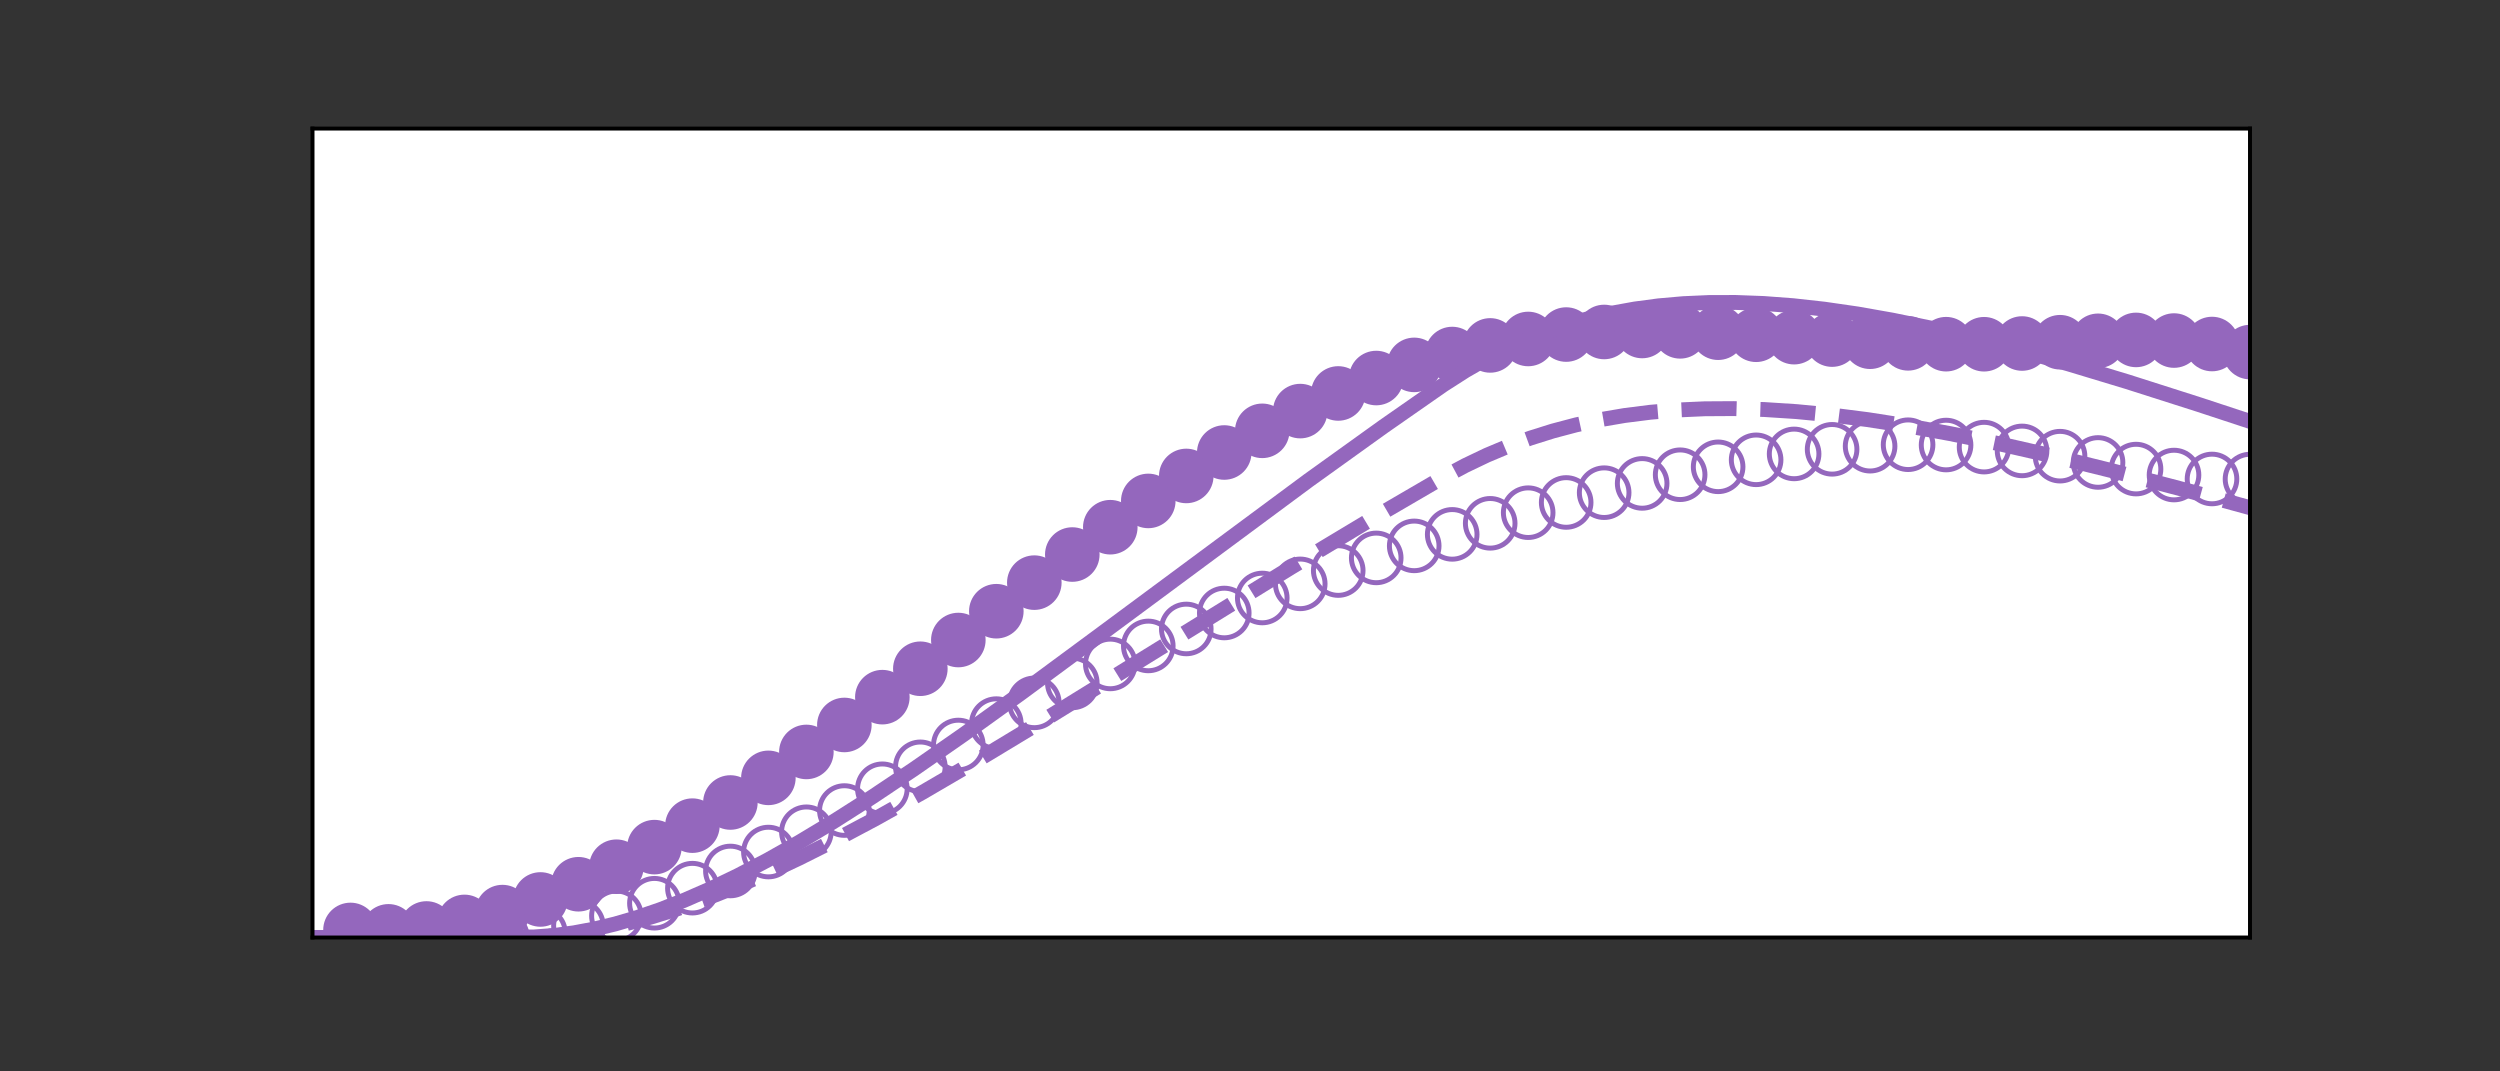 <?xml version="1.0" encoding="utf-8" standalone="no"?>
<!DOCTYPE svg PUBLIC "-//W3C//DTD SVG 1.1//EN"
  "http://www.w3.org/Graphics/SVG/1.1/DTD/svg11.dtd">
<!-- Created with matplotlib (https://matplotlib.org/) -->
<svg height="216pt" version="1.1" viewBox="0 0 504 216" width="504pt" xmlns="http://www.w3.org/2000/svg" xmlns:xlink="http://www.w3.org/1999/xlink">
 <rect x="0" y="0" width="504" height="216" fill="#333333" stroke="none"/>
 <defs>
  <style type="text/css">*{stroke-linecap:butt;stroke-linejoin:round;}</style>
 </defs>
 <g id="figure_1">
  <g id="patch_1">
   <path d="M 0 216 
L 504 216 
L 504 0 
L 0 0 
z
" style="fill:none;"/>
  </g>
  <g id="axes_1">
   <g id="patch_2">
    <path d="M 63 189 
L 453.6 189 
L 453.6 25.92 
L 63 25.92 
z
" style="fill:#ffffff;"/>
   </g>
   <g id="PathCollection_1">
    <path clip-path="url(#pd0f656d6e9)" d="M 70.659 194.091 
C 71.985 194.091 73.257 193.564 74.194 192.627 
C 75.132 191.689 75.659 190.417 75.659 189.091 
C 75.659 187.765 75.132 186.493 74.194 185.556 
C 73.257 184.618 71.985 184.091 70.659 184.091 
C 69.333 184.091 68.061 184.618 67.123 185.556 
C 66.186 186.493 65.659 187.765 65.659 189.091 
C 65.659 190.417 66.186 191.689 67.123 192.627 
C 68.061 193.564 69.333 194.091 70.659 194.091 
z
" style="fill:none;stroke:#9467bd;"/>
   </g>
   <g id="PathCollection_2">
    <path clip-path="url(#pd0f656d6e9)" d="M 78.318 194.215 
C 79.644 194.215 80.916 193.688 81.853 192.75 
C 82.791 191.813 83.318 190.541 83.318 189.215 
C 83.318 187.889 82.791 186.617 81.853 185.679 
C 80.916 184.742 79.644 184.215 78.318 184.215 
C 76.992 184.215 75.72 184.742 74.782 185.679 
C 73.844 186.617 73.318 187.889 73.318 189.215 
C 73.318 190.541 73.844 191.813 74.782 192.75 
C 75.72 193.688 76.992 194.215 78.318 194.215 
z
" style="fill:none;stroke:#9467bd;"/>
   </g>
   <g id="PathCollection_3">
    <path clip-path="url(#pd0f656d6e9)" d="M 85.976 194.397 
C 87.302 194.397 88.574 193.87 89.512 192.932 
C 90.45 191.995 90.976 190.723 90.976 189.397 
C 90.976 188.071 90.45 186.799 89.512 185.861 
C 88.574 184.924 87.302 184.397 85.976 184.397 
C 84.65 184.397 83.379 184.924 82.441 185.861 
C 81.503 186.799 80.976 188.071 80.976 189.397 
C 80.976 190.723 81.503 191.995 82.441 192.932 
C 83.379 193.87 84.65 194.397 85.976 194.397 
z
" style="fill:none;stroke:#9467bd;"/>
   </g>
   <g id="PathCollection_4">
    <path clip-path="url(#pd0f656d6e9)" d="M 93.635 194.376 
C 94.961 194.376 96.233 193.85 97.171 192.912 
C 98.108 191.974 98.635 190.702 98.635 189.376 
C 98.635 188.05 98.108 186.778 97.171 185.841 
C 96.233 184.903 94.961 184.376 93.635 184.376 
C 92.309 184.376 91.037 184.903 90.1 185.841 
C 89.162 186.778 88.635 188.05 88.635 189.376 
C 88.635 190.702 89.162 191.974 90.1 192.912 
C 91.037 193.85 92.309 194.376 93.635 194.376 
z
" style="fill:none;stroke:#9467bd;"/>
   </g>
   <g id="PathCollection_5">
    <path clip-path="url(#pd0f656d6e9)" d="M 101.294 193.975 
C 102.62 193.975 103.892 193.448 104.83 192.511 
C 105.767 191.573 106.294 190.301 106.294 188.975 
C 106.294 187.649 105.767 186.377 104.83 185.44 
C 103.892 184.502 102.62 183.975 101.294 183.975 
C 99.968 183.975 98.696 184.502 97.759 185.44 
C 96.821 186.377 96.294 187.649 96.294 188.975 
C 96.294 190.301 96.821 191.573 97.759 192.511 
C 98.696 193.448 99.968 193.975 101.294 193.975 
z
" style="fill:none;stroke:#9467bd;"/>
   </g>
   <g id="PathCollection_6">
    <path clip-path="url(#pd0f656d6e9)" d="M 108.953 193.081 
C 110.279 193.081 111.551 192.555 112.488 191.617 
C 113.426 190.679 113.953 189.407 113.953 188.081 
C 113.953 186.755 113.426 185.483 112.488 184.546 
C 111.551 183.608 110.279 183.081 108.953 183.081 
C 107.627 183.081 106.355 183.608 105.417 184.546 
C 104.48 185.483 103.953 186.755 103.953 188.081 
C 103.953 189.407 104.48 190.679 105.417 191.617 
C 106.355 192.555 107.627 193.081 108.953 193.081 
z
" style="fill:none;stroke:#9467bd;"/>
   </g>
   <g id="PathCollection_7">
    <path clip-path="url(#pd0f656d6e9)" d="M 116.612 191.639 
C 117.938 191.639 119.21 191.112 120.147 190.174 
C 121.085 189.237 121.612 187.965 121.612 186.639 
C 121.612 185.313 121.085 184.041 120.147 183.103 
C 119.21 182.166 117.938 181.639 116.612 181.639 
C 115.286 181.639 114.014 182.166 113.076 183.103 
C 112.139 184.041 111.612 185.313 111.612 186.639 
C 111.612 187.965 112.139 189.237 113.076 190.174 
C 114.014 191.112 115.286 191.639 116.612 191.639 
z
" style="fill:none;stroke:#9467bd;"/>
   </g>
   <g id="PathCollection_8">
    <path clip-path="url(#pd0f656d6e9)" d="M 124.271 189.635 
C 125.597 189.635 126.868 189.108 127.806 188.171 
C 128.744 187.233 129.271 185.961 129.271 184.635 
C 129.271 183.309 128.744 182.037 127.806 181.1 
C 126.868 180.162 125.597 179.635 124.271 179.635 
C 122.945 179.635 121.673 180.162 120.735 181.1 
C 119.797 182.037 119.271 183.309 119.271 184.635 
C 119.271 185.961 119.797 187.233 120.735 188.171 
C 121.673 189.108 122.945 189.635 124.271 189.635 
z
" style="fill:none;stroke:#9467bd;"/>
   </g>
   <g id="PathCollection_9">
    <path clip-path="url(#pd0f656d6e9)" d="M 131.929 187.092 
C 133.255 187.092 134.527 186.565 135.465 185.627 
C 136.403 184.69 136.929 183.418 136.929 182.092 
C 136.929 180.766 136.403 179.494 135.465 178.556 
C 134.527 177.619 133.255 177.092 131.929 177.092 
C 130.603 177.092 129.332 177.619 128.394 178.556 
C 127.456 179.494 126.929 180.766 126.929 182.092 
C 126.929 183.418 127.456 184.69 128.394 185.627 
C 129.332 186.565 130.603 187.092 131.929 187.092 
z
" style="fill:none;stroke:#9467bd;"/>
   </g>
   <g id="PathCollection_10">
    <path clip-path="url(#pd0f656d6e9)" d="M 139.588 184.055 
C 140.914 184.055 142.186 183.529 143.124 182.591 
C 144.061 181.653 144.588 180.381 144.588 179.055 
C 144.588 177.729 144.061 176.458 143.124 175.52 
C 142.186 174.582 140.914 174.055 139.588 174.055 
C 138.262 174.055 136.99 174.582 136.053 175.52 
C 135.115 176.458 134.588 177.729 134.588 179.055 
C 134.588 180.381 135.115 181.653 136.053 182.591 
C 136.99 183.529 138.262 184.055 139.588 184.055 
z
" style="fill:none;stroke:#9467bd;"/>
   </g>
   <g id="PathCollection_11">
    <path clip-path="url(#pd0f656d6e9)" d="M 147.247 180.591 
C 148.573 180.591 149.845 180.064 150.783 179.126 
C 151.72 178.189 152.247 176.917 152.247 175.591 
C 152.247 174.265 151.72 172.993 150.783 172.055 
C 149.845 171.118 148.573 170.591 147.247 170.591 
C 145.921 170.591 144.649 171.118 143.712 172.055 
C 142.774 172.993 142.247 174.265 142.247 175.591 
C 142.247 176.917 142.774 178.189 143.712 179.126 
C 144.649 180.064 145.921 180.591 147.247 180.591 
z
" style="fill:none;stroke:#9467bd;"/>
   </g>
   <g id="PathCollection_12">
    <path clip-path="url(#pd0f656d6e9)" d="M 154.906 176.773 
C 156.232 176.773 157.504 176.246 158.441 175.309 
C 159.379 174.371 159.906 173.099 159.906 171.773 
C 159.906 170.447 159.379 169.175 158.441 168.238 
C 157.504 167.3 156.232 166.773 154.906 166.773 
C 153.58 166.773 152.308 167.3 151.37 168.238 
C 150.433 169.175 149.906 170.447 149.906 171.773 
C 149.906 173.099 150.433 174.371 151.37 175.309 
C 152.308 176.246 153.58 176.773 154.906 176.773 
z
" style="fill:none;stroke:#9467bd;"/>
   </g>
   <g id="PathCollection_13">
    <path clip-path="url(#pd0f656d6e9)" d="M 162.565 172.684 
C 163.891 172.684 165.163 172.157 166.1 171.22 
C 167.038 170.282 167.565 169.01 167.565 167.684 
C 167.565 166.358 167.038 165.086 166.1 164.149 
C 165.163 163.211 163.891 162.684 162.565 162.684 
C 161.239 162.684 159.967 163.211 159.029 164.149 
C 158.092 165.086 157.565 166.358 157.565 167.684 
C 157.565 169.01 158.092 170.282 159.029 171.22 
C 159.967 172.157 161.239 172.684 162.565 172.684 
z
" style="fill:none;stroke:#9467bd;"/>
   </g>
   <g id="PathCollection_14">
    <path clip-path="url(#pd0f656d6e9)" d="M 170.224 168.406 
C 171.55 168.406 172.821 167.879 173.759 166.941 
C 174.697 166.003 175.224 164.732 175.224 163.406 
C 175.224 162.08 174.697 160.808 173.759 159.87 
C 172.821 158.932 171.55 158.406 170.224 158.406 
C 168.898 158.406 167.626 158.932 166.688 159.87 
C 165.75 160.808 165.224 162.08 165.224 163.406 
C 165.224 164.732 165.75 166.003 166.688 166.941 
C 167.626 167.879 168.898 168.406 170.224 168.406 
z
" style="fill:none;stroke:#9467bd;"/>
   </g>
   <g id="PathCollection_15">
    <path clip-path="url(#pd0f656d6e9)" d="M 177.882 164.017 
C 179.208 164.017 180.48 163.49 181.418 162.552 
C 182.356 161.614 182.882 160.343 182.882 159.017 
C 182.882 157.691 182.356 156.419 181.418 155.481 
C 180.48 154.543 179.208 154.017 177.882 154.017 
C 176.556 154.017 175.284 154.543 174.347 155.481 
C 173.409 156.419 172.882 157.691 172.882 159.017 
C 172.882 160.343 173.409 161.614 174.347 162.552 
C 175.284 163.49 176.556 164.017 177.882 164.017 
z
" style="fill:none;stroke:#9467bd;"/>
   </g>
   <g id="PathCollection_16">
    <path clip-path="url(#pd0f656d6e9)" d="M 185.541 159.591 
C 186.867 159.591 188.139 159.064 189.077 158.126 
C 190.014 157.189 190.541 155.917 190.541 154.591 
C 190.541 153.265 190.014 151.993 189.077 151.055 
C 188.139 150.118 186.867 149.591 185.541 149.591 
C 184.215 149.591 182.943 150.118 182.006 151.055 
C 181.068 151.993 180.541 153.265 180.541 154.591 
C 180.541 155.917 181.068 157.189 182.006 158.126 
C 182.943 159.064 184.215 159.591 185.541 159.591 
z
" style="fill:none;stroke:#9467bd;"/>
   </g>
   <g id="PathCollection_17">
    <path clip-path="url(#pd0f656d6e9)" d="M 193.2 155.193 
C 194.526 155.193 195.798 154.667 196.736 153.729 
C 197.673 152.791 198.2 151.519 198.2 150.193 
C 198.2 148.867 197.673 147.595 196.736 146.658 
C 195.798 145.72 194.526 145.193 193.2 145.193 
C 191.874 145.193 190.602 145.72 189.664 146.658 
C 188.727 147.595 188.2 148.867 188.2 150.193 
C 188.2 151.519 188.727 152.791 189.664 153.729 
C 190.602 154.667 191.874 155.193 193.2 155.193 
z
" style="fill:none;stroke:#9467bd;"/>
   </g>
   <g id="PathCollection_18">
    <path clip-path="url(#pd0f656d6e9)" d="M 200.859 150.881 
C 202.185 150.881 203.457 150.354 204.394 149.416 
C 205.332 148.478 205.859 147.207 205.859 145.881 
C 205.859 144.554 205.332 143.283 204.394 142.345 
C 203.457 141.407 202.185 140.881 200.859 140.881 
C 199.533 140.881 198.261 141.407 197.323 142.345 
C 196.386 143.283 195.859 144.554 195.859 145.881 
C 195.859 147.207 196.386 148.478 197.323 149.416 
C 198.261 150.354 199.533 150.881 200.859 150.881 
z
" style="fill:none;stroke:#9467bd;"/>
   </g>
   <g id="PathCollection_19">
    <path clip-path="url(#pd0f656d6e9)" d="M 208.518 146.697 
C 209.844 146.697 211.116 146.171 212.053 145.233 
C 212.991 144.295 213.518 143.024 213.518 141.697 
C 213.518 140.371 212.991 139.1 212.053 138.162 
C 211.116 137.224 209.844 136.697 208.518 136.697 
C 207.192 136.697 205.92 137.224 204.982 138.162 
C 204.044 139.1 203.518 140.371 203.518 141.697 
C 203.518 143.024 204.044 144.295 204.982 145.233 
C 205.92 146.171 207.192 146.697 208.518 146.697 
z
" style="fill:none;stroke:#9467bd;"/>
   </g>
   <g id="PathCollection_20">
    <path clip-path="url(#pd0f656d6e9)" d="M 216.176 142.679 
C 217.502 142.679 218.774 142.152 219.712 141.214 
C 220.65 140.277 221.176 139.005 221.176 137.679 
C 221.176 136.353 220.65 135.081 219.712 134.143 
C 218.774 133.206 217.502 132.679 216.176 132.679 
C 214.85 132.679 213.579 133.206 212.641 134.143 
C 211.703 135.081 211.176 136.353 211.176 137.679 
C 211.176 139.005 211.703 140.277 212.641 141.214 
C 213.579 142.152 214.85 142.679 216.176 142.679 
z
" style="fill:none;stroke:#9467bd;"/>
   </g>
   <g id="PathCollection_21">
    <path clip-path="url(#pd0f656d6e9)" d="M 223.835 138.849 
C 225.161 138.849 226.433 138.322 227.371 137.384 
C 228.308 136.447 228.835 135.175 228.835 133.849 
C 228.835 132.523 228.308 131.251 227.371 130.313 
C 226.433 129.376 225.161 128.849 223.835 128.849 
C 222.509 128.849 221.237 129.376 220.3 130.313 
C 219.362 131.251 218.835 132.523 218.835 133.849 
C 218.835 135.175 219.362 136.447 220.3 137.384 
C 221.237 138.322 222.509 138.849 223.835 138.849 
z
" style="fill:none;stroke:#9467bd;"/>
   </g>
   <g id="PathCollection_22">
    <path clip-path="url(#pd0f656d6e9)" d="M 231.494 135.221 
C 232.82 135.221 234.092 134.694 235.03 133.756 
C 235.967 132.819 236.494 131.547 236.494 130.221 
C 236.494 128.895 235.967 127.623 235.03 126.685 
C 234.092 125.747 232.82 125.221 231.494 125.221 
C 230.168 125.221 228.896 125.747 227.959 126.685 
C 227.021 127.623 226.494 128.895 226.494 130.221 
C 226.494 131.547 227.021 132.819 227.959 133.756 
C 228.896 134.694 230.168 135.221 231.494 135.221 
z
" style="fill:none;stroke:#9467bd;"/>
   </g>
   <g id="PathCollection_23">
    <path clip-path="url(#pd0f656d6e9)" d="M 239.153 131.799 
C 240.479 131.799 241.751 131.272 242.688 130.335 
C 243.626 129.397 244.153 128.125 244.153 126.799 
C 244.153 125.473 243.626 124.201 242.688 123.264 
C 241.751 122.326 240.479 121.799 239.153 121.799 
C 237.827 121.799 236.555 122.326 235.617 123.264 
C 234.68 124.201 234.153 125.473 234.153 126.799 
C 234.153 128.125 234.68 129.397 235.617 130.335 
C 236.555 131.272 237.827 131.799 239.153 131.799 
z
" style="fill:none;stroke:#9467bd;"/>
   </g>
   <g id="PathCollection_24">
    <path clip-path="url(#pd0f656d6e9)" d="M 246.812 128.581 
C 248.138 128.581 249.41 128.054 250.347 127.116 
C 251.285 126.179 251.812 124.907 251.812 123.581 
C 251.812 122.255 251.285 120.983 250.347 120.045 
C 249.41 119.107 248.138 118.581 246.812 118.581 
C 245.486 118.581 244.214 119.107 243.276 120.045 
C 242.339 120.983 241.812 122.255 241.812 123.581 
C 241.812 124.907 242.339 126.179 243.276 127.116 
C 244.214 128.054 245.486 128.581 246.812 128.581 
z
" style="fill:none;stroke:#9467bd;"/>
   </g>
   <g id="PathCollection_25">
    <path clip-path="url(#pd0f656d6e9)" d="M 254.471 125.555 
C 255.797 125.555 257.068 125.028 258.006 124.091 
C 258.944 123.153 259.471 121.881 259.471 120.555 
C 259.471 119.229 258.944 117.957 258.006 117.02 
C 257.068 116.082 255.797 115.555 254.471 115.555 
C 253.145 115.555 251.873 116.082 250.935 117.02 
C 249.997 117.957 249.471 119.229 249.471 120.555 
C 249.471 121.881 249.997 123.153 250.935 124.091 
C 251.873 125.028 253.145 125.555 254.471 125.555 
z
" style="fill:none;stroke:#9467bd;"/>
   </g>
   <g id="PathCollection_26">
    <path clip-path="url(#pd0f656d6e9)" d="M 262.129 122.708 
C 263.455 122.708 264.727 122.181 265.665 121.243 
C 266.603 120.306 267.129 119.034 267.129 117.708 
C 267.129 116.382 266.603 115.11 265.665 114.172 
C 264.727 113.235 263.455 112.708 262.129 112.708 
C 260.803 112.708 259.532 113.235 258.594 114.172 
C 257.656 115.11 257.129 116.382 257.129 117.708 
C 257.129 119.034 257.656 120.306 258.594 121.243 
C 259.532 122.181 260.803 122.708 262.129 122.708 
z
" style="fill:none;stroke:#9467bd;"/>
   </g>
   <g id="PathCollection_27">
    <path clip-path="url(#pd0f656d6e9)" d="M 269.788 120.021 
C 271.114 120.021 272.386 119.494 273.324 118.556 
C 274.261 117.619 274.788 116.347 274.788 115.021 
C 274.788 113.695 274.261 112.423 273.324 111.485 
C 272.386 110.548 271.114 110.021 269.788 110.021 
C 268.462 110.021 267.19 110.548 266.253 111.485 
C 265.315 112.423 264.788 113.695 264.788 115.021 
C 264.788 116.347 265.315 117.619 266.253 118.556 
C 267.19 119.494 268.462 120.021 269.788 120.021 
z
" style="fill:none;stroke:#9467bd;"/>
   </g>
   <g id="PathCollection_28">
    <path clip-path="url(#pd0f656d6e9)" d="M 277.447 117.474 
C 278.773 117.474 280.045 116.947 280.983 116.01 
C 281.92 115.072 282.447 113.8 282.447 112.474 
C 282.447 111.148 281.92 109.876 280.983 108.939 
C 280.045 108.001 278.773 107.474 277.447 107.474 
C 276.121 107.474 274.849 108.001 273.912 108.939 
C 272.974 109.876 272.447 111.148 272.447 112.474 
C 272.447 113.8 272.974 115.072 273.912 116.01 
C 274.849 116.947 276.121 117.474 277.447 117.474 
z
" style="fill:none;stroke:#9467bd;"/>
   </g>
   <g id="PathCollection_29">
    <path clip-path="url(#pd0f656d6e9)" d="M 285.106 115.049 
C 286.432 115.049 287.704 114.522 288.641 113.585 
C 289.579 112.647 290.106 111.375 290.106 110.049 
C 290.106 108.723 289.579 107.451 288.641 106.514 
C 287.704 105.576 286.432 105.049 285.106 105.049 
C 283.78 105.049 282.508 105.576 281.57 106.514 
C 280.633 107.451 280.106 108.723 280.106 110.049 
C 280.106 111.375 280.633 112.647 281.57 113.585 
C 282.508 114.522 283.78 115.049 285.106 115.049 
z
" style="fill:none;stroke:#9467bd;"/>
   </g>
   <g id="PathCollection_30">
    <path clip-path="url(#pd0f656d6e9)" d="M 292.765 112.729 
C 294.091 112.729 295.363 112.202 296.3 111.265 
C 297.238 110.327 297.765 109.055 297.765 107.729 
C 297.765 106.403 297.238 105.131 296.3 104.194 
C 295.363 103.256 294.091 102.729 292.765 102.729 
C 291.439 102.729 290.167 103.256 289.229 104.194 
C 288.292 105.131 287.765 106.403 287.765 107.729 
C 287.765 109.055 288.292 110.327 289.229 111.265 
C 290.167 112.202 291.439 112.729 292.765 112.729 
z
" style="fill:none;stroke:#9467bd;"/>
   </g>
   <g id="PathCollection_31">
    <path clip-path="url(#pd0f656d6e9)" d="M 300.424 110.501 
C 301.75 110.501 303.021 109.975 303.959 109.037 
C 304.897 108.099 305.424 106.827 305.424 105.501 
C 305.424 104.175 304.897 102.903 303.959 101.966 
C 303.021 101.028 301.75 100.501 300.424 100.501 
C 299.098 100.501 297.826 101.028 296.888 101.966 
C 295.95 102.903 295.424 104.175 295.424 105.501 
C 295.424 106.827 295.95 108.099 296.888 109.037 
C 297.826 109.975 299.098 110.501 300.424 110.501 
z
" style="fill:none;stroke:#9467bd;"/>
   </g>
   <g id="PathCollection_32">
    <path clip-path="url(#pd0f656d6e9)" d="M 308.082 108.358 
C 309.408 108.358 310.68 107.831 311.618 106.893 
C 312.556 105.956 313.082 104.684 313.082 103.358 
C 313.082 102.032 312.556 100.76 311.618 99.822 
C 310.68 98.885 309.408 98.358 308.082 98.358 
C 306.756 98.358 305.484 98.885 304.547 99.822 
C 303.609 100.76 303.082 102.032 303.082 103.358 
C 303.082 104.684 303.609 105.956 304.547 106.893 
C 305.484 107.831 306.756 108.358 308.082 108.358 
z
" style="fill:none;stroke:#9467bd;"/>
   </g>
   <g id="PathCollection_33">
    <path clip-path="url(#pd0f656d6e9)" d="M 315.741 106.297 
C 317.067 106.297 318.339 105.77 319.277 104.833 
C 320.214 103.895 320.741 102.623 320.741 101.297 
C 320.741 99.971 320.214 98.699 319.277 97.762 
C 318.339 96.824 317.067 96.297 315.741 96.297 
C 314.415 96.297 313.143 96.824 312.206 97.762 
C 311.268 98.699 310.741 99.971 310.741 101.297 
C 310.741 102.623 311.268 103.895 312.206 104.833 
C 313.143 105.77 314.415 106.297 315.741 106.297 
z
" style="fill:none;stroke:#9467bd;"/>
   </g>
   <g id="PathCollection_34">
    <path clip-path="url(#pd0f656d6e9)" d="M 323.4 104.325 
C 324.726 104.325 325.998 103.798 326.936 102.861 
C 327.873 101.923 328.4 100.651 328.4 99.325 
C 328.4 97.999 327.873 96.727 326.936 95.79 
C 325.998 94.852 324.726 94.325 323.4 94.325 
C 322.074 94.325 320.802 94.852 319.864 95.79 
C 318.927 96.727 318.4 97.999 318.4 99.325 
C 318.4 100.651 318.927 101.923 319.864 102.861 
C 320.802 103.798 322.074 104.325 323.4 104.325 
z
" style="fill:none;stroke:#9467bd;"/>
   </g>
   <g id="PathCollection_35">
    <path clip-path="url(#pd0f656d6e9)" d="M 331.059 102.455 
C 332.385 102.455 333.657 101.928 334.594 100.991 
C 335.532 100.053 336.059 98.781 336.059 97.455 
C 336.059 96.129 335.532 94.857 334.594 93.92 
C 333.657 92.982 332.385 92.455 331.059 92.455 
C 329.733 92.455 328.461 92.982 327.523 93.92 
C 326.586 94.857 326.059 96.129 326.059 97.455 
C 326.059 98.781 326.586 100.053 327.523 100.991 
C 328.461 101.928 329.733 102.455 331.059 102.455 
z
" style="fill:none;stroke:#9467bd;"/>
   </g>
   <g id="PathCollection_36">
    <path clip-path="url(#pd0f656d6e9)" d="M 338.718 100.708 
C 340.044 100.708 341.316 100.181 342.253 99.243 
C 343.191 98.306 343.718 97.034 343.718 95.708 
C 343.718 94.382 343.191 93.11 342.253 92.172 
C 341.316 91.235 340.044 90.708 338.718 90.708 
C 337.392 90.708 336.12 91.235 335.182 92.172 
C 334.244 93.11 333.718 94.382 333.718 95.708 
C 333.718 97.034 334.244 98.306 335.182 99.243 
C 336.12 100.181 337.392 100.708 338.718 100.708 
z
" style="fill:none;stroke:#9467bd;"/>
   </g>
   <g id="PathCollection_37">
    <path clip-path="url(#pd0f656d6e9)" d="M 346.376 99.111 
C 347.702 99.111 348.974 98.584 349.912 97.647 
C 350.85 96.709 351.376 95.437 351.376 94.111 
C 351.376 92.785 350.85 91.513 349.912 90.576 
C 348.974 89.638 347.702 89.111 346.376 89.111 
C 345.05 89.111 343.779 89.638 342.841 90.576 
C 341.903 91.513 341.376 92.785 341.376 94.111 
C 341.376 95.437 341.903 96.709 342.841 97.647 
C 343.779 98.584 345.05 99.111 346.376 99.111 
z
" style="fill:none;stroke:#9467bd;"/>
   </g>
   <g id="PathCollection_38">
    <path clip-path="url(#pd0f656d6e9)" d="M 354.035 97.699 
C 355.361 97.699 356.633 97.172 357.571 96.234 
C 358.508 95.297 359.035 94.025 359.035 92.699 
C 359.035 91.373 358.508 90.101 357.571 89.163 
C 356.633 88.226 355.361 87.699 354.035 87.699 
C 352.709 87.699 351.437 88.226 350.5 89.163 
C 349.562 90.101 349.035 91.373 349.035 92.699 
C 349.035 94.025 349.562 95.297 350.5 96.234 
C 351.437 97.172 352.709 97.699 354.035 97.699 
z
" style="fill:none;stroke:#9467bd;"/>
   </g>
   <g id="PathCollection_39">
    <path clip-path="url(#pd0f656d6e9)" d="M 361.694 96.509 
C 363.02 96.509 364.292 95.982 365.23 95.045 
C 366.167 94.107 366.694 92.835 366.694 91.509 
C 366.694 90.183 366.167 88.911 365.23 87.973 
C 364.292 87.036 363.02 86.509 361.694 86.509 
C 360.368 86.509 359.096 87.036 358.159 87.973 
C 357.221 88.911 356.694 90.183 356.694 91.509 
C 356.694 92.835 357.221 94.107 358.159 95.045 
C 359.096 95.982 360.368 96.509 361.694 96.509 
z
" style="fill:none;stroke:#9467bd;"/>
   </g>
   <g id="PathCollection_40">
    <path clip-path="url(#pd0f656d6e9)" d="M 369.353 95.581 
C 370.679 95.581 371.951 95.054 372.888 94.117 
C 373.826 93.179 374.353 91.907 374.353 90.581 
C 374.353 89.255 373.826 87.983 372.888 87.046 
C 371.951 86.108 370.679 85.581 369.353 85.581 
C 368.027 85.581 366.755 86.108 365.817 87.046 
C 364.88 87.983 364.353 89.255 364.353 90.581 
C 364.353 91.907 364.88 93.179 365.817 94.117 
C 366.755 95.054 368.027 95.581 369.353 95.581 
z
" style="fill:none;stroke:#9467bd;"/>
   </g>
   <g id="PathCollection_41">
    <path clip-path="url(#pd0f656d6e9)" d="M 377.012 94.953 
C 378.338 94.953 379.61 94.427 380.547 93.489 
C 381.485 92.551 382.012 91.279 382.012 89.953 
C 382.012 88.627 381.485 87.355 380.547 86.418 
C 379.61 85.48 378.338 84.953 377.012 84.953 
C 375.686 84.953 374.414 85.48 373.476 86.418 
C 372.539 87.355 372.012 88.627 372.012 89.953 
C 372.012 91.279 372.539 92.551 373.476 93.489 
C 374.414 94.427 375.686 94.953 377.012 94.953 
z
" style="fill:none;stroke:#9467bd;"/>
   </g>
   <g id="PathCollection_42">
    <path clip-path="url(#pd0f656d6e9)" d="M 384.671 94.658 
C 385.997 94.658 387.268 94.132 388.206 93.194 
C 389.144 92.256 389.671 90.984 389.671 89.658 
C 389.671 88.332 389.144 87.061 388.206 86.123 
C 387.268 85.185 385.997 84.658 384.671 84.658 
C 383.345 84.658 382.073 85.185 381.135 86.123 
C 380.197 87.061 379.671 88.332 379.671 89.658 
C 379.671 90.984 380.197 92.256 381.135 93.194 
C 382.073 94.132 383.345 94.658 384.671 94.658 
z
" style="fill:none;stroke:#9467bd;"/>
   </g>
   <g id="PathCollection_43">
    <path clip-path="url(#pd0f656d6e9)" d="M 392.329 94.719 
C 393.655 94.719 394.927 94.192 395.865 93.254 
C 396.803 92.317 397.329 91.045 397.329 89.719 
C 397.329 88.393 396.803 87.121 395.865 86.183 
C 394.927 85.245 393.655 84.719 392.329 84.719 
C 391.003 84.719 389.732 85.245 388.794 86.183 
C 387.856 87.121 387.329 88.393 387.329 89.719 
C 387.329 91.045 387.856 92.317 388.794 93.254 
C 389.732 94.192 391.003 94.719 392.329 94.719 
z
" style="fill:none;stroke:#9467bd;"/>
   </g>
   <g id="PathCollection_44">
    <path clip-path="url(#pd0f656d6e9)" d="M 399.988 95.14 
C 401.314 95.14 402.586 94.613 403.524 93.675 
C 404.461 92.738 404.988 91.466 404.988 90.14 
C 404.988 88.814 404.461 87.542 403.524 86.604 
C 402.586 85.667 401.314 85.14 399.988 85.14 
C 398.662 85.14 397.39 85.667 396.453 86.604 
C 395.515 87.542 394.988 88.814 394.988 90.14 
C 394.988 91.466 395.515 92.738 396.453 93.675 
C 397.39 94.613 398.662 95.14 399.988 95.14 
z
" style="fill:none;stroke:#9467bd;"/>
   </g>
   <g id="PathCollection_45">
    <path clip-path="url(#pd0f656d6e9)" d="M 407.647 95.905 
C 408.973 95.905 410.245 95.378 411.183 94.44 
C 412.12 93.503 412.647 92.231 412.647 90.905 
C 412.647 89.579 412.12 88.307 411.183 87.369 
C 410.245 86.431 408.973 85.905 407.647 85.905 
C 406.321 85.905 405.049 86.431 404.112 87.369 
C 403.174 88.307 402.647 89.579 402.647 90.905 
C 402.647 92.231 403.174 93.503 404.112 94.44 
C 405.049 95.378 406.321 95.905 407.647 95.905 
z
" style="fill:none;stroke:#9467bd;"/>
   </g>
   <g id="PathCollection_46">
    <path clip-path="url(#pd0f656d6e9)" d="M 415.306 96.965 
C 416.632 96.965 417.904 96.438 418.841 95.501 
C 419.779 94.563 420.306 93.291 420.306 91.965 
C 420.306 90.639 419.779 89.367 418.841 88.429 
C 417.904 87.492 416.632 86.965 415.306 86.965 
C 413.98 86.965 412.708 87.492 411.77 88.429 
C 410.833 89.367 410.306 90.639 410.306 91.965 
C 410.306 93.291 410.833 94.563 411.77 95.501 
C 412.708 96.438 413.98 96.965 415.306 96.965 
z
" style="fill:none;stroke:#9467bd;"/>
   </g>
   <g id="PathCollection_47">
    <path clip-path="url(#pd0f656d6e9)" d="M 422.965 98.232 
C 424.291 98.232 425.563 97.705 426.5 96.768 
C 427.438 95.83 427.965 94.558 427.965 93.232 
C 427.965 91.906 427.438 90.634 426.5 89.697 
C 425.563 88.759 424.291 88.232 422.965 88.232 
C 421.639 88.232 420.367 88.759 419.429 89.697 
C 418.492 90.634 417.965 91.906 417.965 93.232 
C 417.965 94.558 418.492 95.83 419.429 96.768 
C 420.367 97.705 421.639 98.232 422.965 98.232 
z
" style="fill:none;stroke:#9467bd;"/>
   </g>
   <g id="PathCollection_48">
    <path clip-path="url(#pd0f656d6e9)" d="M 430.624 99.567 
C 431.95 99.567 433.221 99.041 434.159 98.103 
C 435.097 97.165 435.624 95.893 435.624 94.567 
C 435.624 93.241 435.097 91.969 434.159 91.032 
C 433.221 90.094 431.95 89.567 430.624 89.567 
C 429.298 89.567 428.026 90.094 427.088 91.032 
C 426.15 91.969 425.624 93.241 425.624 94.567 
C 425.624 95.893 426.15 97.165 427.088 98.103 
C 428.026 99.041 429.298 99.567 430.624 99.567 
z
" style="fill:none;stroke:#9467bd;"/>
   </g>
   <g id="PathCollection_49">
    <path clip-path="url(#pd0f656d6e9)" d="M 438.282 100.769 
C 439.608 100.769 440.88 100.242 441.818 99.305 
C 442.756 98.367 443.282 97.095 443.282 95.769 
C 443.282 94.443 442.756 93.171 441.818 92.234 
C 440.88 91.296 439.608 90.769 438.282 90.769 
C 436.956 90.769 435.684 91.296 434.747 92.234 
C 433.809 93.171 433.282 94.443 433.282 95.769 
C 433.282 97.095 433.809 98.367 434.747 99.305 
C 435.684 100.242 436.956 100.769 438.282 100.769 
z
" style="fill:none;stroke:#9467bd;"/>
   </g>
   <g id="PathCollection_50">
    <path clip-path="url(#pd0f656d6e9)" d="M 445.941 101.562 
C 447.267 101.562 448.539 101.035 449.477 100.097 
C 450.414 99.16 450.941 97.888 450.941 96.562 
C 450.941 95.236 450.414 93.964 449.477 93.026 
C 448.539 92.089 447.267 91.562 445.941 91.562 
C 444.615 91.562 443.343 92.089 442.406 93.026 
C 441.468 93.964 440.941 95.236 440.941 96.562 
C 440.941 97.888 441.468 99.16 442.406 100.097 
C 443.343 101.035 444.615 101.562 445.941 101.562 
z
" style="fill:none;stroke:#9467bd;"/>
   </g>
   <g id="PathCollection_51">
    <path clip-path="url(#pd0f656d6e9)" d="M 453.6 101.58 
C 454.926 101.58 456.198 101.053 457.136 100.116 
C 458.073 99.178 458.6 97.906 458.6 96.58 
C 458.6 95.254 458.073 93.982 457.136 93.044 
C 456.198 92.107 454.926 91.58 453.6 91.58 
C 452.274 91.58 451.002 92.107 450.064 93.044 
C 449.127 93.982 448.6 95.254 448.6 96.58 
C 448.6 97.906 449.127 99.178 450.064 100.116 
C 451.002 101.053 452.274 101.58 453.6 101.58 
z
" style="fill:none;stroke:#9467bd;"/>
   </g>
   <g id="PathCollection_52">
    <defs>
     <path d="M 0 5 
C 1.326 5 2.598 4.473 3.536 3.536 
C 4.473 2.598 5 1.326 5 0 
C 5 -1.326 4.473 -2.598 3.536 -3.536 
C 2.598 -4.473 1.326 -5 0 -5 
C -1.326 -5 -2.598 -4.473 -3.536 -3.536 
C -4.473 -2.598 -5 -1.326 -5 0 
C -5 1.326 -4.473 2.598 -3.536 3.536 
C -2.598 4.473 -1.326 5 0 5 
z
" id="m0f0559de8a" style="stroke:#9467bd;"/>
    </defs>
    <g clip-path="url(#pd0f656d6e9)">
     <use style="fill:#9467bd;stroke:#9467bd;" x="70.659" xlink:href="#m0f0559de8a" y="187.477"/>
    </g>
   </g>
   <g id="PathCollection_53">
    <g clip-path="url(#pd0f656d6e9)">
     <use style="fill:#9467bd;stroke:#9467bd;" x="78.318" xlink:href="#m0f0559de8a" y="187.76"/>
    </g>
   </g>
   <g id="PathCollection_54">
    <g clip-path="url(#pd0f656d6e9)">
     <use style="fill:#9467bd;stroke:#9467bd;" x="85.976" xlink:href="#m0f0559de8a" y="187.182"/>
    </g>
   </g>
   <g id="PathCollection_55">
    <g clip-path="url(#pd0f656d6e9)">
     <use style="fill:#9467bd;stroke:#9467bd;" x="93.635" xlink:href="#m0f0559de8a" y="185.859"/>
    </g>
   </g>
   <g id="PathCollection_56">
    <g clip-path="url(#pd0f656d6e9)">
     <use style="fill:#9467bd;stroke:#9467bd;" x="101.294" xlink:href="#m0f0559de8a" y="183.879"/>
    </g>
   </g>
   <g id="PathCollection_57">
    <g clip-path="url(#pd0f656d6e9)">
     <use style="fill:#9467bd;stroke:#9467bd;" x="108.953" xlink:href="#m0f0559de8a" y="181.332"/>
    </g>
   </g>
   <g id="PathCollection_58">
    <g clip-path="url(#pd0f656d6e9)">
     <use style="fill:#9467bd;stroke:#9467bd;" x="116.612" xlink:href="#m0f0559de8a" y="178.265"/>
    </g>
   </g>
   <g id="PathCollection_59">
    <g clip-path="url(#pd0f656d6e9)">
     <use style="fill:#9467bd;stroke:#9467bd;" x="124.271" xlink:href="#m0f0559de8a" y="174.733"/>
    </g>
   </g>
   <g id="PathCollection_60">
    <g clip-path="url(#pd0f656d6e9)">
     <use style="fill:#9467bd;stroke:#9467bd;" x="131.929" xlink:href="#m0f0559de8a" y="170.781"/>
    </g>
   </g>
   <g id="PathCollection_61">
    <g clip-path="url(#pd0f656d6e9)">
     <use style="fill:#9467bd;stroke:#9467bd;" x="139.588" xlink:href="#m0f0559de8a" y="166.452"/>
    </g>
   </g>
   <g id="PathCollection_62">
    <g clip-path="url(#pd0f656d6e9)">
     <use style="fill:#9467bd;stroke:#9467bd;" x="147.247" xlink:href="#m0f0559de8a" y="161.783"/>
    </g>
   </g>
   <g id="PathCollection_63">
    <g clip-path="url(#pd0f656d6e9)">
     <use style="fill:#9467bd;stroke:#9467bd;" x="154.906" xlink:href="#m0f0559de8a" y="156.817"/>
    </g>
   </g>
   <g id="PathCollection_64">
    <g clip-path="url(#pd0f656d6e9)">
     <use style="fill:#9467bd;stroke:#9467bd;" x="162.565" xlink:href="#m0f0559de8a" y="151.592"/>
    </g>
   </g>
   <g id="PathCollection_65">
    <g clip-path="url(#pd0f656d6e9)">
     <use style="fill:#9467bd;stroke:#9467bd;" x="170.224" xlink:href="#m0f0559de8a" y="146.153"/>
    </g>
   </g>
   <g id="PathCollection_66">
    <g clip-path="url(#pd0f656d6e9)">
     <use style="fill:#9467bd;stroke:#9467bd;" x="177.882" xlink:href="#m0f0559de8a" y="140.547"/>
    </g>
   </g>
   <g id="PathCollection_67">
    <g clip-path="url(#pd0f656d6e9)">
     <use style="fill:#9467bd;stroke:#9467bd;" x="185.541" xlink:href="#m0f0559de8a" y="134.821"/>
    </g>
   </g>
   <g id="PathCollection_68">
    <g clip-path="url(#pd0f656d6e9)">
     <use style="fill:#9467bd;stroke:#9467bd;" x="193.2" xlink:href="#m0f0559de8a" y="129.029"/>
    </g>
   </g>
   <g id="PathCollection_69">
    <g clip-path="url(#pd0f656d6e9)">
     <use style="fill:#9467bd;stroke:#9467bd;" x="200.859" xlink:href="#m0f0559de8a" y="123.223"/>
    </g>
   </g>
   <g id="PathCollection_70">
    <g clip-path="url(#pd0f656d6e9)">
     <use style="fill:#9467bd;stroke:#9467bd;" x="208.518" xlink:href="#m0f0559de8a" y="117.46"/>
    </g>
   </g>
   <g id="PathCollection_71">
    <g clip-path="url(#pd0f656d6e9)">
     <use style="fill:#9467bd;stroke:#9467bd;" x="216.176" xlink:href="#m0f0559de8a" y="111.795"/>
    </g>
   </g>
   <g id="PathCollection_72">
    <g clip-path="url(#pd0f656d6e9)">
     <use style="fill:#9467bd;stroke:#9467bd;" x="223.835" xlink:href="#m0f0559de8a" y="106.286"/>
    </g>
   </g>
   <g id="PathCollection_73">
    <g clip-path="url(#pd0f656d6e9)">
     <use style="fill:#9467bd;stroke:#9467bd;" x="231.494" xlink:href="#m0f0559de8a" y="100.987"/>
    </g>
   </g>
   <g id="PathCollection_74">
    <g clip-path="url(#pd0f656d6e9)">
     <use style="fill:#9467bd;stroke:#9467bd;" x="239.153" xlink:href="#m0f0559de8a" y="95.951"/>
    </g>
   </g>
   <g id="PathCollection_75">
    <g clip-path="url(#pd0f656d6e9)">
     <use style="fill:#9467bd;stroke:#9467bd;" x="246.812" xlink:href="#m0f0559de8a" y="91.225"/>
    </g>
   </g>
   <g id="PathCollection_76">
    <g clip-path="url(#pd0f656d6e9)">
     <use style="fill:#9467bd;stroke:#9467bd;" x="254.471" xlink:href="#m0f0559de8a" y="86.855"/>
    </g>
   </g>
   <g id="PathCollection_77">
    <g clip-path="url(#pd0f656d6e9)">
     <use style="fill:#9467bd;stroke:#9467bd;" x="262.129" xlink:href="#m0f0559de8a" y="82.877"/>
    </g>
   </g>
   <g id="PathCollection_78">
    <g clip-path="url(#pd0f656d6e9)">
     <use style="fill:#9467bd;stroke:#9467bd;" x="269.788" xlink:href="#m0f0559de8a" y="79.322"/>
    </g>
   </g>
   <g id="PathCollection_79">
    <g clip-path="url(#pd0f656d6e9)">
     <use style="fill:#9467bd;stroke:#9467bd;" x="277.447" xlink:href="#m0f0559de8a" y="76.213"/>
    </g>
   </g>
   <g id="PathCollection_80">
    <g clip-path="url(#pd0f656d6e9)">
     <use style="fill:#9467bd;stroke:#9467bd;" x="285.106" xlink:href="#m0f0559de8a" y="73.562"/>
    </g>
   </g>
   <g id="PathCollection_81">
    <g clip-path="url(#pd0f656d6e9)">
     <use style="fill:#9467bd;stroke:#9467bd;" x="292.765" xlink:href="#m0f0559de8a" y="71.372"/>
    </g>
   </g>
   <g id="PathCollection_82">
    <g clip-path="url(#pd0f656d6e9)">
     <use style="fill:#9467bd;stroke:#9467bd;" x="300.424" xlink:href="#m0f0559de8a" y="69.636"/>
    </g>
   </g>
   <g id="PathCollection_83">
    <g clip-path="url(#pd0f656d6e9)">
     <use style="fill:#9467bd;stroke:#9467bd;" x="308.082" xlink:href="#m0f0559de8a" y="68.337"/>
    </g>
   </g>
   <g id="PathCollection_84">
    <g clip-path="url(#pd0f656d6e9)">
     <use style="fill:#9467bd;stroke:#9467bd;" x="315.741" xlink:href="#m0f0559de8a" y="67.446"/>
    </g>
   </g>
   <g id="PathCollection_85">
    <g clip-path="url(#pd0f656d6e9)">
     <use style="fill:#9467bd;stroke:#9467bd;" x="323.4" xlink:href="#m0f0559de8a" y="66.926"/>
    </g>
   </g>
   <g id="PathCollection_86">
    <g clip-path="url(#pd0f656d6e9)">
     <use style="fill:#9467bd;stroke:#9467bd;" x="331.059" xlink:href="#m0f0559de8a" y="66.728"/>
    </g>
   </g>
   <g id="PathCollection_87">
    <g clip-path="url(#pd0f656d6e9)">
     <use style="fill:#9467bd;stroke:#9467bd;" x="338.718" xlink:href="#m0f0559de8a" y="66.798"/>
    </g>
   </g>
   <g id="PathCollection_88">
    <g clip-path="url(#pd0f656d6e9)">
     <use style="fill:#9467bd;stroke:#9467bd;" x="346.376" xlink:href="#m0f0559de8a" y="67.074"/>
    </g>
   </g>
   <g id="PathCollection_89">
    <g clip-path="url(#pd0f656d6e9)">
     <use style="fill:#9467bd;stroke:#9467bd;" x="354.035" xlink:href="#m0f0559de8a" y="67.488"/>
    </g>
   </g>
   <g id="PathCollection_90">
    <g clip-path="url(#pd0f656d6e9)">
     <use style="fill:#9467bd;stroke:#9467bd;" x="361.694" xlink:href="#m0f0559de8a" y="67.973"/>
    </g>
   </g>
   <g id="PathCollection_91">
    <g clip-path="url(#pd0f656d6e9)">
     <use style="fill:#9467bd;stroke:#9467bd;" x="369.353" xlink:href="#m0f0559de8a" y="68.462"/>
    </g>
   </g>
   <g id="PathCollection_92">
    <g clip-path="url(#pd0f656d6e9)">
     <use style="fill:#9467bd;stroke:#9467bd;" x="377.012" xlink:href="#m0f0559de8a" y="68.894"/>
    </g>
   </g>
   <g id="PathCollection_93">
    <g clip-path="url(#pd0f656d6e9)">
     <use style="fill:#9467bd;stroke:#9467bd;" x="384.671" xlink:href="#m0f0559de8a" y="69.216"/>
    </g>
   </g>
   <g id="PathCollection_94">
    <g clip-path="url(#pd0f656d6e9)">
     <use style="fill:#9467bd;stroke:#9467bd;" x="392.329" xlink:href="#m0f0559de8a" y="69.39"/>
    </g>
   </g>
   <g id="PathCollection_95">
    <g clip-path="url(#pd0f656d6e9)">
     <use style="fill:#9467bd;stroke:#9467bd;" x="399.988" xlink:href="#m0f0559de8a" y="69.399"/>
    </g>
   </g>
   <g id="PathCollection_96">
    <g clip-path="url(#pd0f656d6e9)">
     <use style="fill:#9467bd;stroke:#9467bd;" x="407.647" xlink:href="#m0f0559de8a" y="69.252"/>
    </g>
   </g>
   <g id="PathCollection_97">
    <g clip-path="url(#pd0f656d6e9)">
     <use style="fill:#9467bd;stroke:#9467bd;" x="415.306" xlink:href="#m0f0559de8a" y="68.993"/>
    </g>
   </g>
   <g id="PathCollection_98">
    <g clip-path="url(#pd0f656d6e9)">
     <use style="fill:#9467bd;stroke:#9467bd;" x="422.965" xlink:href="#m0f0559de8a" y="68.706"/>
    </g>
   </g>
   <g id="PathCollection_99">
    <g clip-path="url(#pd0f656d6e9)">
     <use style="fill:#9467bd;stroke:#9467bd;" x="430.624" xlink:href="#m0f0559de8a" y="68.528"/>
    </g>
   </g>
   <g id="PathCollection_100">
    <g clip-path="url(#pd0f656d6e9)">
     <use style="fill:#9467bd;stroke:#9467bd;" x="438.282" xlink:href="#m0f0559de8a" y="68.655"/>
    </g>
   </g>
   <g id="PathCollection_101">
    <g clip-path="url(#pd0f656d6e9)">
     <use style="fill:#9467bd;stroke:#9467bd;" x="445.941" xlink:href="#m0f0559de8a" y="69.355"/>
    </g>
   </g>
   <g id="PathCollection_102">
    <g clip-path="url(#pd0f656d6e9)">
     <use style="fill:#9467bd;stroke:#9467bd;" x="453.6" xlink:href="#m0f0559de8a" y="70.98"/>
    </g>
   </g>
   <g id="matplotlib.axis_1"/>
   <g id="matplotlib.axis_2"/>
   <g id="line2d_1">
    <path clip-path="url(#pd0f656d6e9)" d="M 63 189 
L 108.123 188.889 
L 112.527 188.579 
L 116.931 188.042 
L 121.462 187.263 
L 126.185 186.224 
L 131.164 184.898 
L 136.397 183.271 
L 141.918 181.321 
L 147.821 178.997 
L 154.14 176.269 
L 160.969 173.074 
L 168.405 169.347 
L 176.638 164.966 
L 185.892 159.786 
L 196.678 153.486 
L 210.209 145.31 
L 231.366 132.225 
L 260.215 114.426 
L 276.841 104.437 
L 290.531 96.457 
L 295.381 93.859 
L 299.753 91.77 
L 304.093 89.943 
L 308.529 88.316 
L 313.061 86.892 
L 317.72 85.659 
L 322.538 84.616 
L 327.517 83.767 
L 332.686 83.113 
L 338.048 82.66 
L 343.664 82.411 
L 349.536 82.375 
L 355.695 82.561 
L 362.205 82.981 
L 369.13 83.653 
L 376.533 84.598 
L 384.511 85.843 
L 393.191 87.427 
L 402.733 89.398 
L 413.423 91.838 
L 425.773 94.892 
L 440.74 98.831 
L 453.6 102.35 
L 453.6 102.35 
" style="fill:none;stroke:#9467bd;stroke-dasharray:11.1,4.8;stroke-dashoffset:0;stroke-width:3;"/>
   </g>
   <g id="line2d_2">
    <path clip-path="url(#pd0f656d6e9)" d="M 63 189 
L 107.676 188.89 
L 111.729 188.582 
L 115.718 188.054 
L 119.803 187.288 
L 124.047 186.264 
L 128.515 184.955 
L 133.174 183.356 
L 138.088 181.433 
L 143.29 179.156 
L 148.843 176.479 
L 154.778 173.367 
L 161.192 169.747 
L 168.117 165.579 
L 175.776 160.705 
L 184.36 154.969 
L 194.125 148.171 
L 205.933 139.671 
L 222.176 127.679 
L 263.853 96.803 
L 278.915 85.988 
L 290.978 77.578 
L 295.445 74.72 
L 299.498 72.389 
L 303.551 70.315 
L 307.636 68.474 
L 311.816 66.835 
L 316.092 65.399 
L 320.464 64.166 
L 324.964 63.13 
L 329.591 62.293 
L 334.378 61.655 
L 339.324 61.22 
L 344.494 60.99 
L 349.887 60.975 
L 355.535 61.183 
L 361.471 61.627 
L 367.757 62.324 
L 374.427 63.289 
L 381.543 64.547 
L 389.202 66.129 
L 397.531 68.08 
L 406.722 70.465 
L 417.029 73.376 
L 428.9 76.965 
L 443.324 81.569 
L 453.6 84.954 
L 453.6 84.954 
" style="fill:none;stroke:#9467bd;stroke-linecap:square;stroke-width:3;"/>
   </g>
   <g id="patch_3">
    <path d="M 63 189 
L 63 25.92 
" style="fill:none;stroke:#000000;stroke-linecap:square;stroke-linejoin:miter;stroke-width:0.8;"/>
   </g>
   <g id="patch_4">
    <path d="M 453.6 189 
L 453.6 25.92 
" style="fill:none;stroke:#000000;stroke-linecap:square;stroke-linejoin:miter;stroke-width:0.8;"/>
   </g>
   <g id="patch_5">
    <path d="M 63 189 
L 453.6 189 
" style="fill:none;stroke:#000000;stroke-linecap:square;stroke-linejoin:miter;stroke-width:0.8;"/>
   </g>
   <g id="patch_6">
    <path d="M 63 25.92 
L 453.6 25.92 
" style="fill:none;stroke:#000000;stroke-linecap:square;stroke-linejoin:miter;stroke-width:0.8;"/>
   </g>
  </g>
 </g>
 <defs>
  <clipPath id="pd0f656d6e9">
   <rect height="163.08" width="390.6" x="63" y="25.92"/>
  </clipPath>
 </defs>
</svg>
